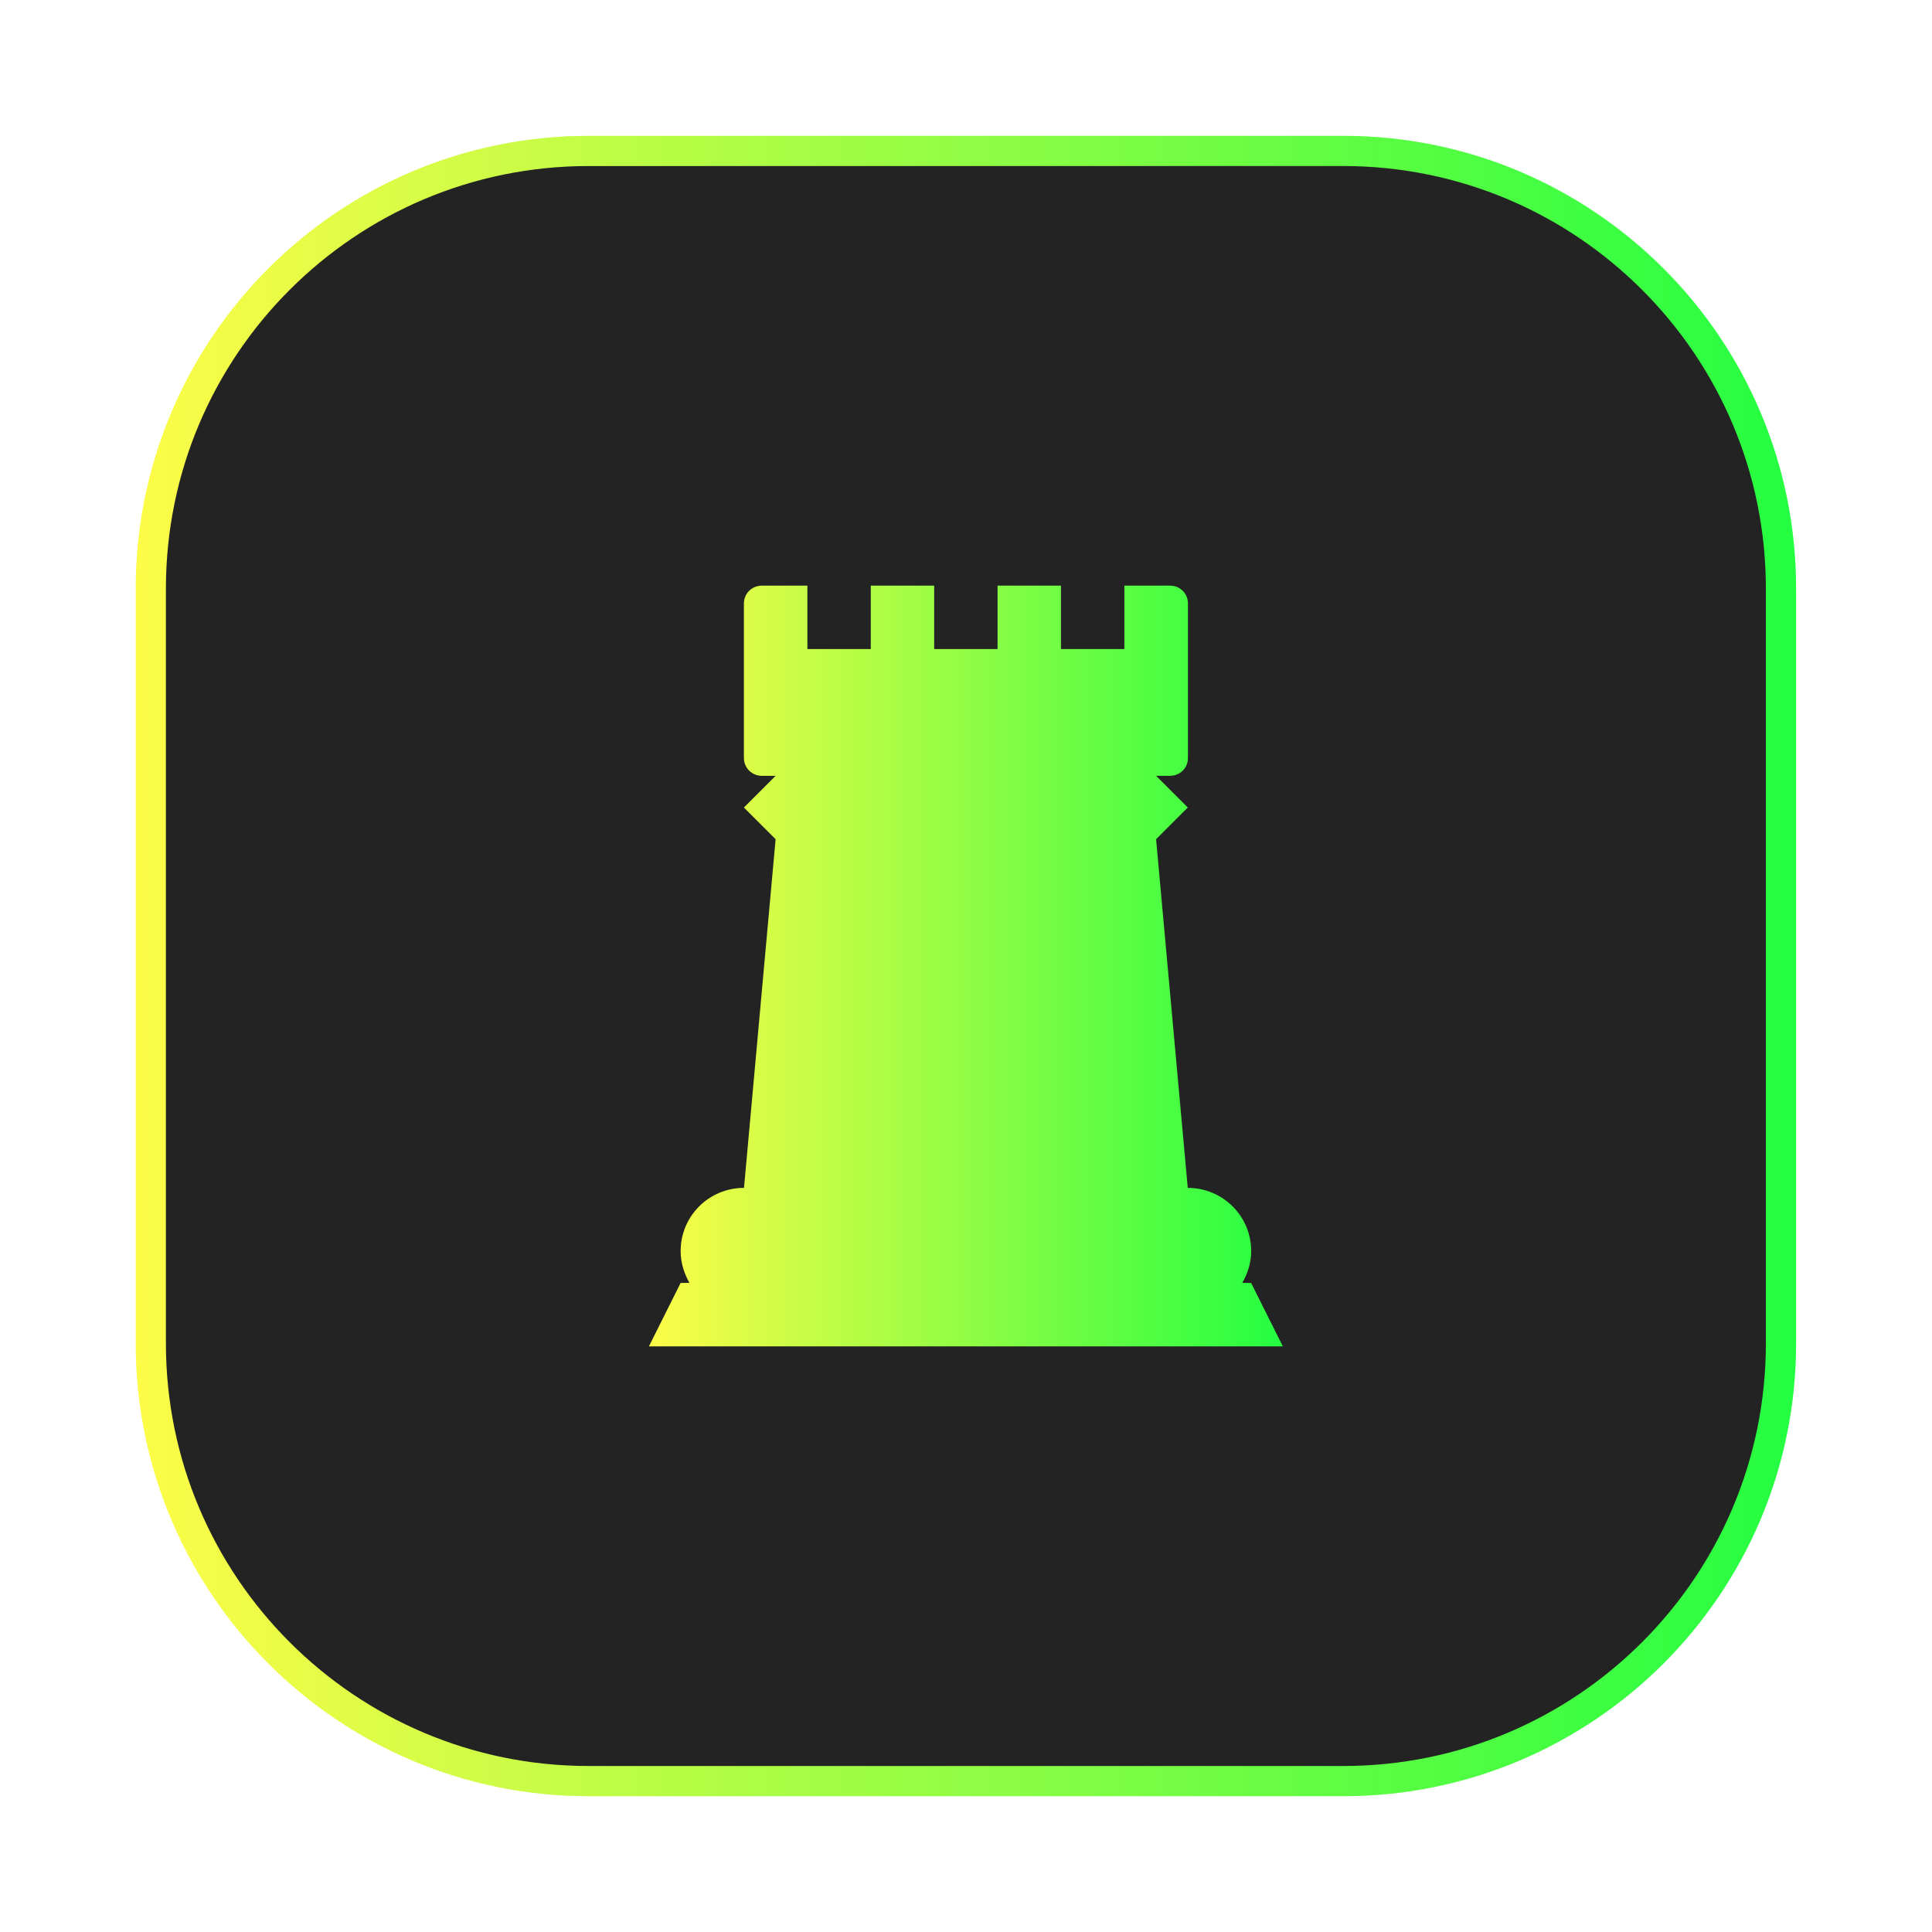 <svg width="64" height="64" viewBox="0 0 64 64" fill="none" xmlns="http://www.w3.org/2000/svg">
<g opacity="0.3" filter="url(#filter0_f_4_17081)">
<path d="M44.5 4.5H19.5C11.216 4.5 4.5 11.216 4.5 19.5V44.5C4.5 52.785 11.216 59.5 19.5 59.5H44.5C52.785 59.5 59.5 52.785 59.5 44.5V19.5C59.5 11.216 52.785 4.5 44.5 4.5Z" fill="url(#paint0_linear_4_17081)"/>
</g>
<path d="M19.497 5H44.496C52.505 5 58.997 11.492 58.997 19.5V44.5C58.997 52.509 52.505 59.001 44.496 59.001H19.497C11.488 59.001 4.996 52.509 4.996 44.5V19.5C4.996 11.492 11.488 5 19.497 5Z" fill="#232323" stroke="url(#paint1_linear_4_17081)"/>
<path d="M25.237 19.4C24.909 19.4 24.643 19.659 24.643 19.991V25.109C24.643 25.438 24.906 25.7 25.237 25.7H25.693L24.643 26.75L25.693 27.8L24.646 39.35C23.482 39.35 22.547 40.286 22.547 41.446C22.547 41.827 22.662 42.184 22.838 42.496L22.546 42.5L21.496 44.601H42.496L41.446 42.501L41.152 42.496C41.333 42.184 41.447 41.828 41.447 41.446C41.447 40.282 40.507 39.351 39.346 39.351L38.297 27.8L39.347 26.75L38.297 25.7H38.757C39.089 25.7 39.352 25.442 39.352 25.109V19.99C39.352 19.662 39.093 19.4 38.757 19.4H37.246V21.5H35.146V19.4H33.046V21.5H30.946V19.4H28.846V21.5H26.746V19.4" fill="url(#paint2_linear_4_17081)"/>
<defs>
<filter id="filter0_f_4_17081" x="3.262" y="3.263" width="57.475" height="57.475" filterUnits="userSpaceOnUse" color-interpolation-filters="sRGB">
<feFlood flood-opacity="0" result="BackgroundImageFix"/>
<feBlend mode="normal" in="SourceGraphic" in2="BackgroundImageFix" result="shape"/>
<feGaussianBlur stdDeviation="0.619" result="effect1_foregroundBlur_4_17081"/>
</filter>
<linearGradient id="paint0_linear_4_17081" x1="4.5" y1="32" x2="59.5" y2="32" gradientUnits="userSpaceOnUse">
<stop stop-color="#FDFC47"/>
<stop offset="1" stop-color="#24FE41"/>
</linearGradient>
<linearGradient id="paint1_linear_4_17081" x1="4.496" y1="32" x2="59.497" y2="32" gradientUnits="userSpaceOnUse">
<stop stop-color="#FDFC47"/>
<stop offset="1" stop-color="#24FE41"/>
</linearGradient>
<linearGradient id="paint2_linear_4_17081" x1="21.496" y1="32" x2="42.496" y2="32" gradientUnits="userSpaceOnUse">
<stop stop-color="#FDFC47"/>
<stop offset="1" stop-color="#24FE41"/>
</linearGradient>
</defs>
</svg>

